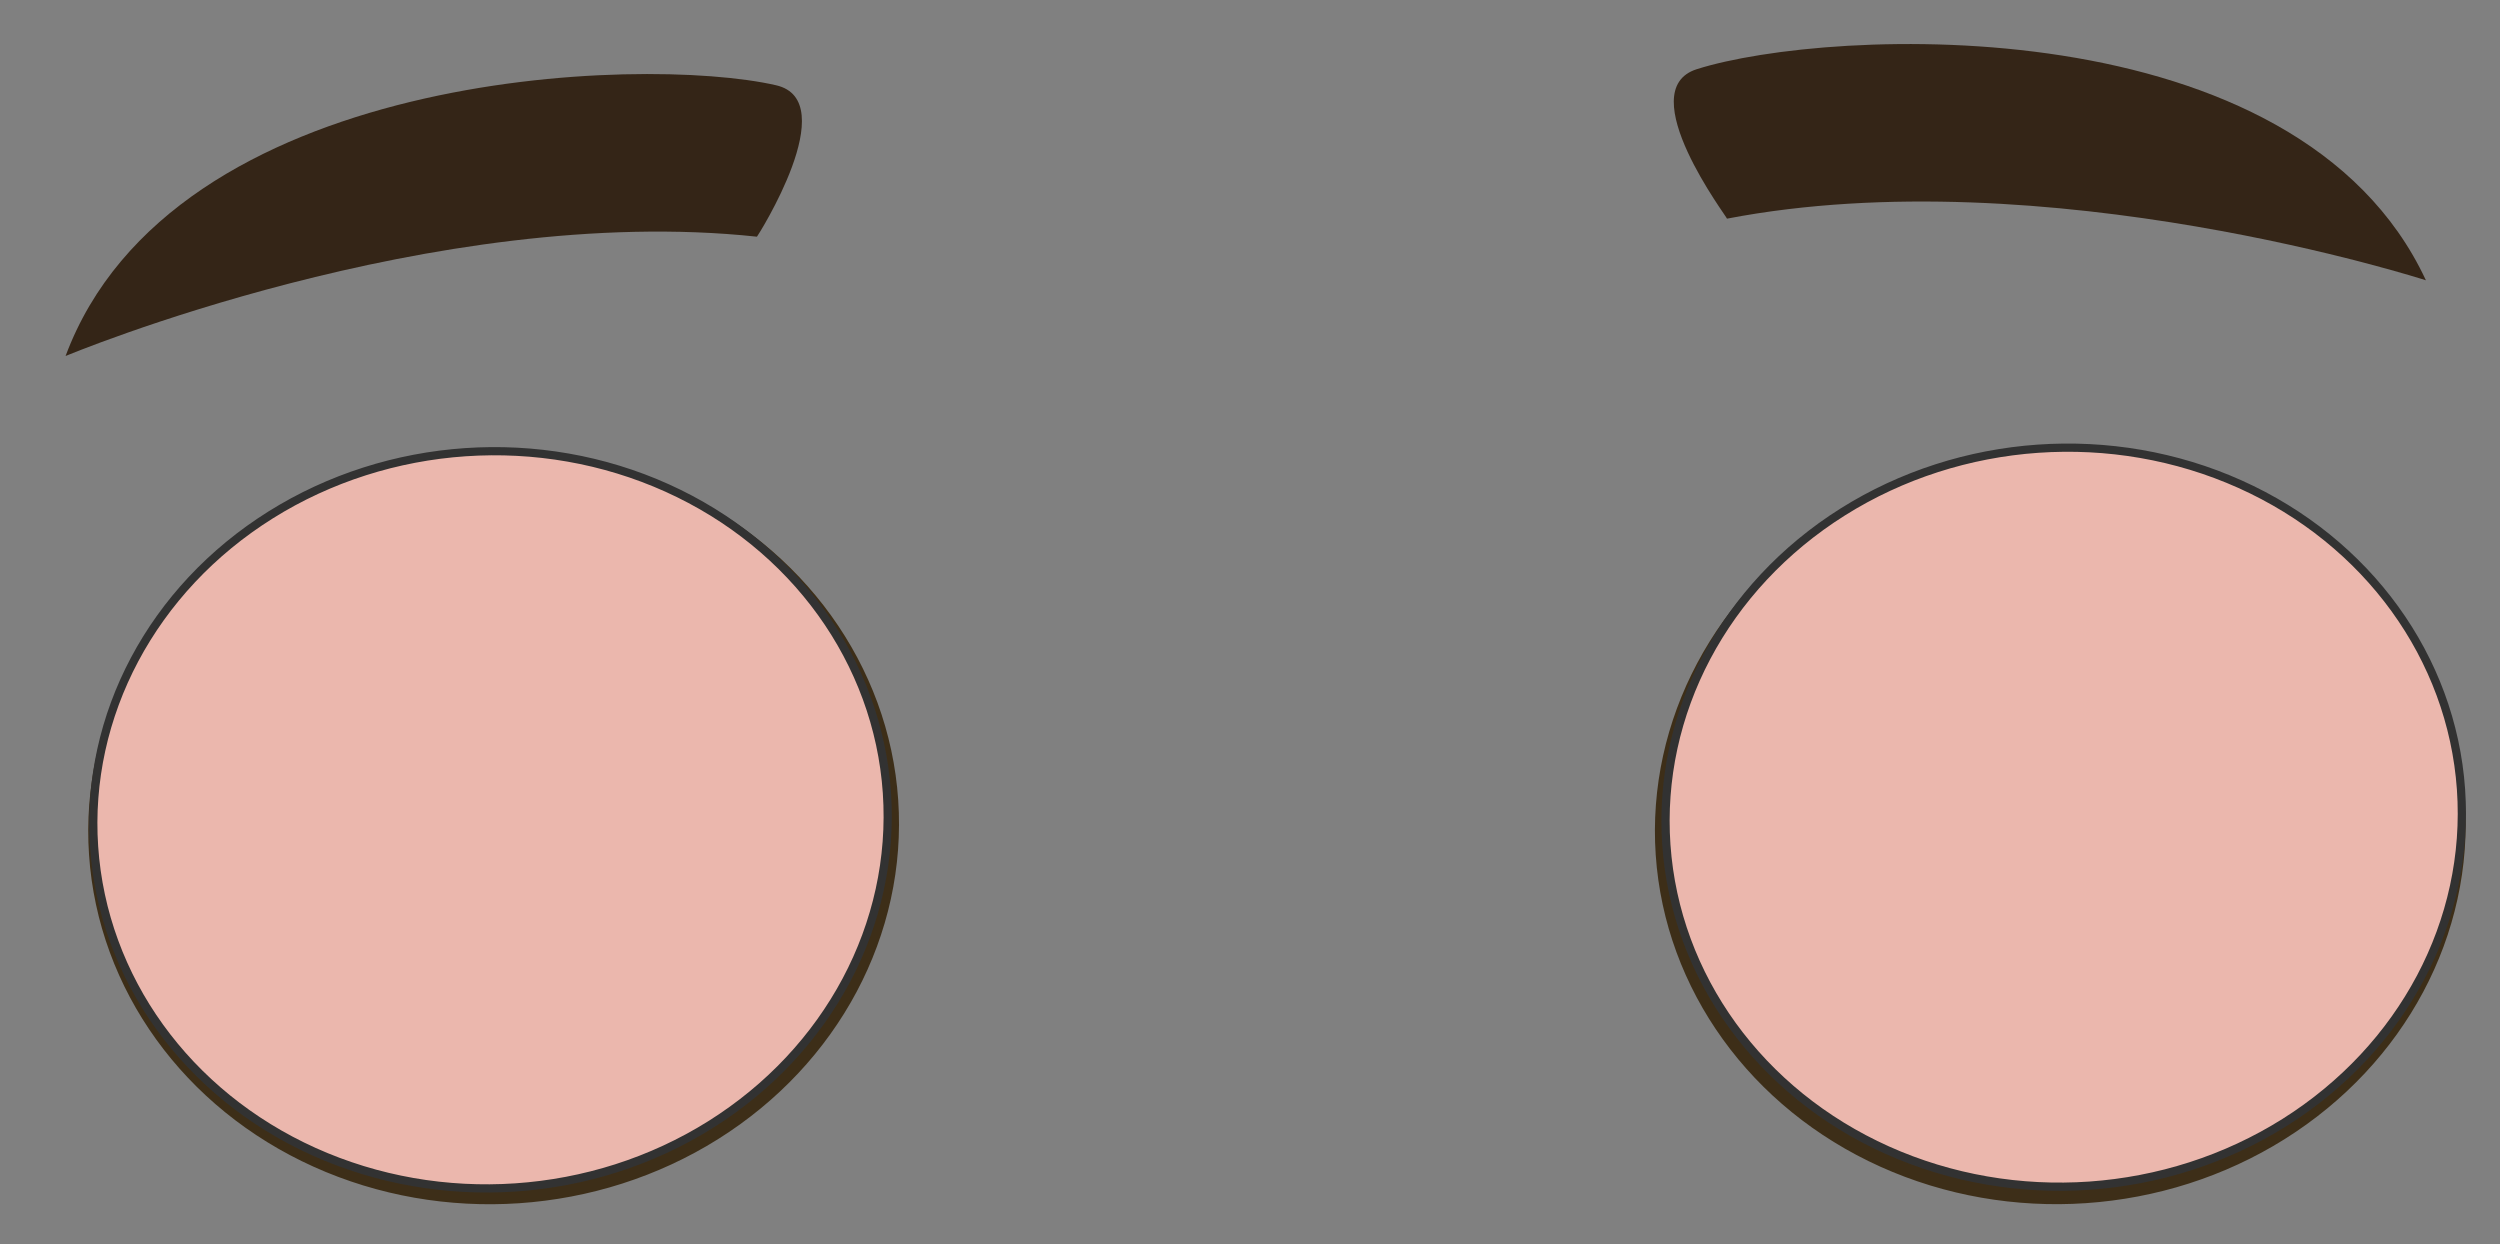 <svg id="Layer_1" data-name="Layer 1" xmlns="http://www.w3.org/2000/svg" width="76.26" height="37.96" viewBox="0 0 76.26 37.96">
  <rect x="0" y="0" width="76.26" height="37.96" fill="#808080" stroke="none"/>
  <defs>
    <style>
      .cls-1 {
        fill: #fff;
        stroke: #3d2e18;
        stroke-width: 0.5px;
      }

      .cls-1, .cls-5 {
        stroke-miterlimit: 10;
      }

      .cls-2 {
        fill: #2d2b21;
      }

      .cls-3 {
        fill: #f1efe8;
      }

      .cls-4 {
        fill: #342517;
      }

      .cls-5 {
        fill: #ebb7ad;
        stroke: #323232;
        stroke-width: 0.25px;
      }
    </style>
  </defs>
  <g>
    <g>
      <g>
        <ellipse class="cls-1" cx="15.06" cy="25.24" rx="12.12" ry="11.24" transform="translate(-1.68 1.08) rotate(-3.89)"/>
        <ellipse class="cls-2" cx="16.25" cy="25.45" rx="7.38" ry="7.58" transform="translate(-11.98 36.17) rotate(-78.24)"/>
        <ellipse class="cls-3" cx="20.93" cy="20.61" rx="2.14" ry="2.19" transform="translate(-3.34 37.16) rotate(-78.84)"/>
      </g>
      <g>
        <ellipse class="cls-1" cx="62.85" cy="25.24" rx="12.12" ry="11.24" transform="translate(-1.57 4.32) rotate(-3.89)"/>
        <ellipse class="cls-2" cx="61.95" cy="25.33" rx="7.38" ry="7.58" transform="translate(24.52 80.81) rotate(-78.24)"/>
        <ellipse class="cls-3" cx="67.39" cy="20.61" rx="2.14" ry="2.19" transform="translate(34.13 82.74) rotate(-78.84)"/>
      </g>
      <path class="cls-4" d="M23.67,2.6C19.57,1.66,5.25,2.14,2,10.86c0,0,11.23-4.7,21.09-3.64C23.1,7.22,25.74,3.07,23.67,2.6Z"/>
      <path class="cls-4" d="M51.76,2.11C55.76.84,70.08.13,74,8.55c0,0-11.59-3.75-21.32-1.88C52.72,6.67,49.74,2.75,51.76,2.11Z"/>
    </g>
    <g>
      <ellipse class="cls-5" cx="62.75" cy="25.01" rx="12.12" ry="11.24" transform="matrix(1, -0.07, 0.07, 1, -1.55, 4.31)"/>
      <ellipse class="cls-5" cx="14.96" cy="25.01" rx="12.12" ry="11.24" transform="translate(-1.66 1.07) rotate(-3.89)"/>
    </g>
  </g>
</svg>

